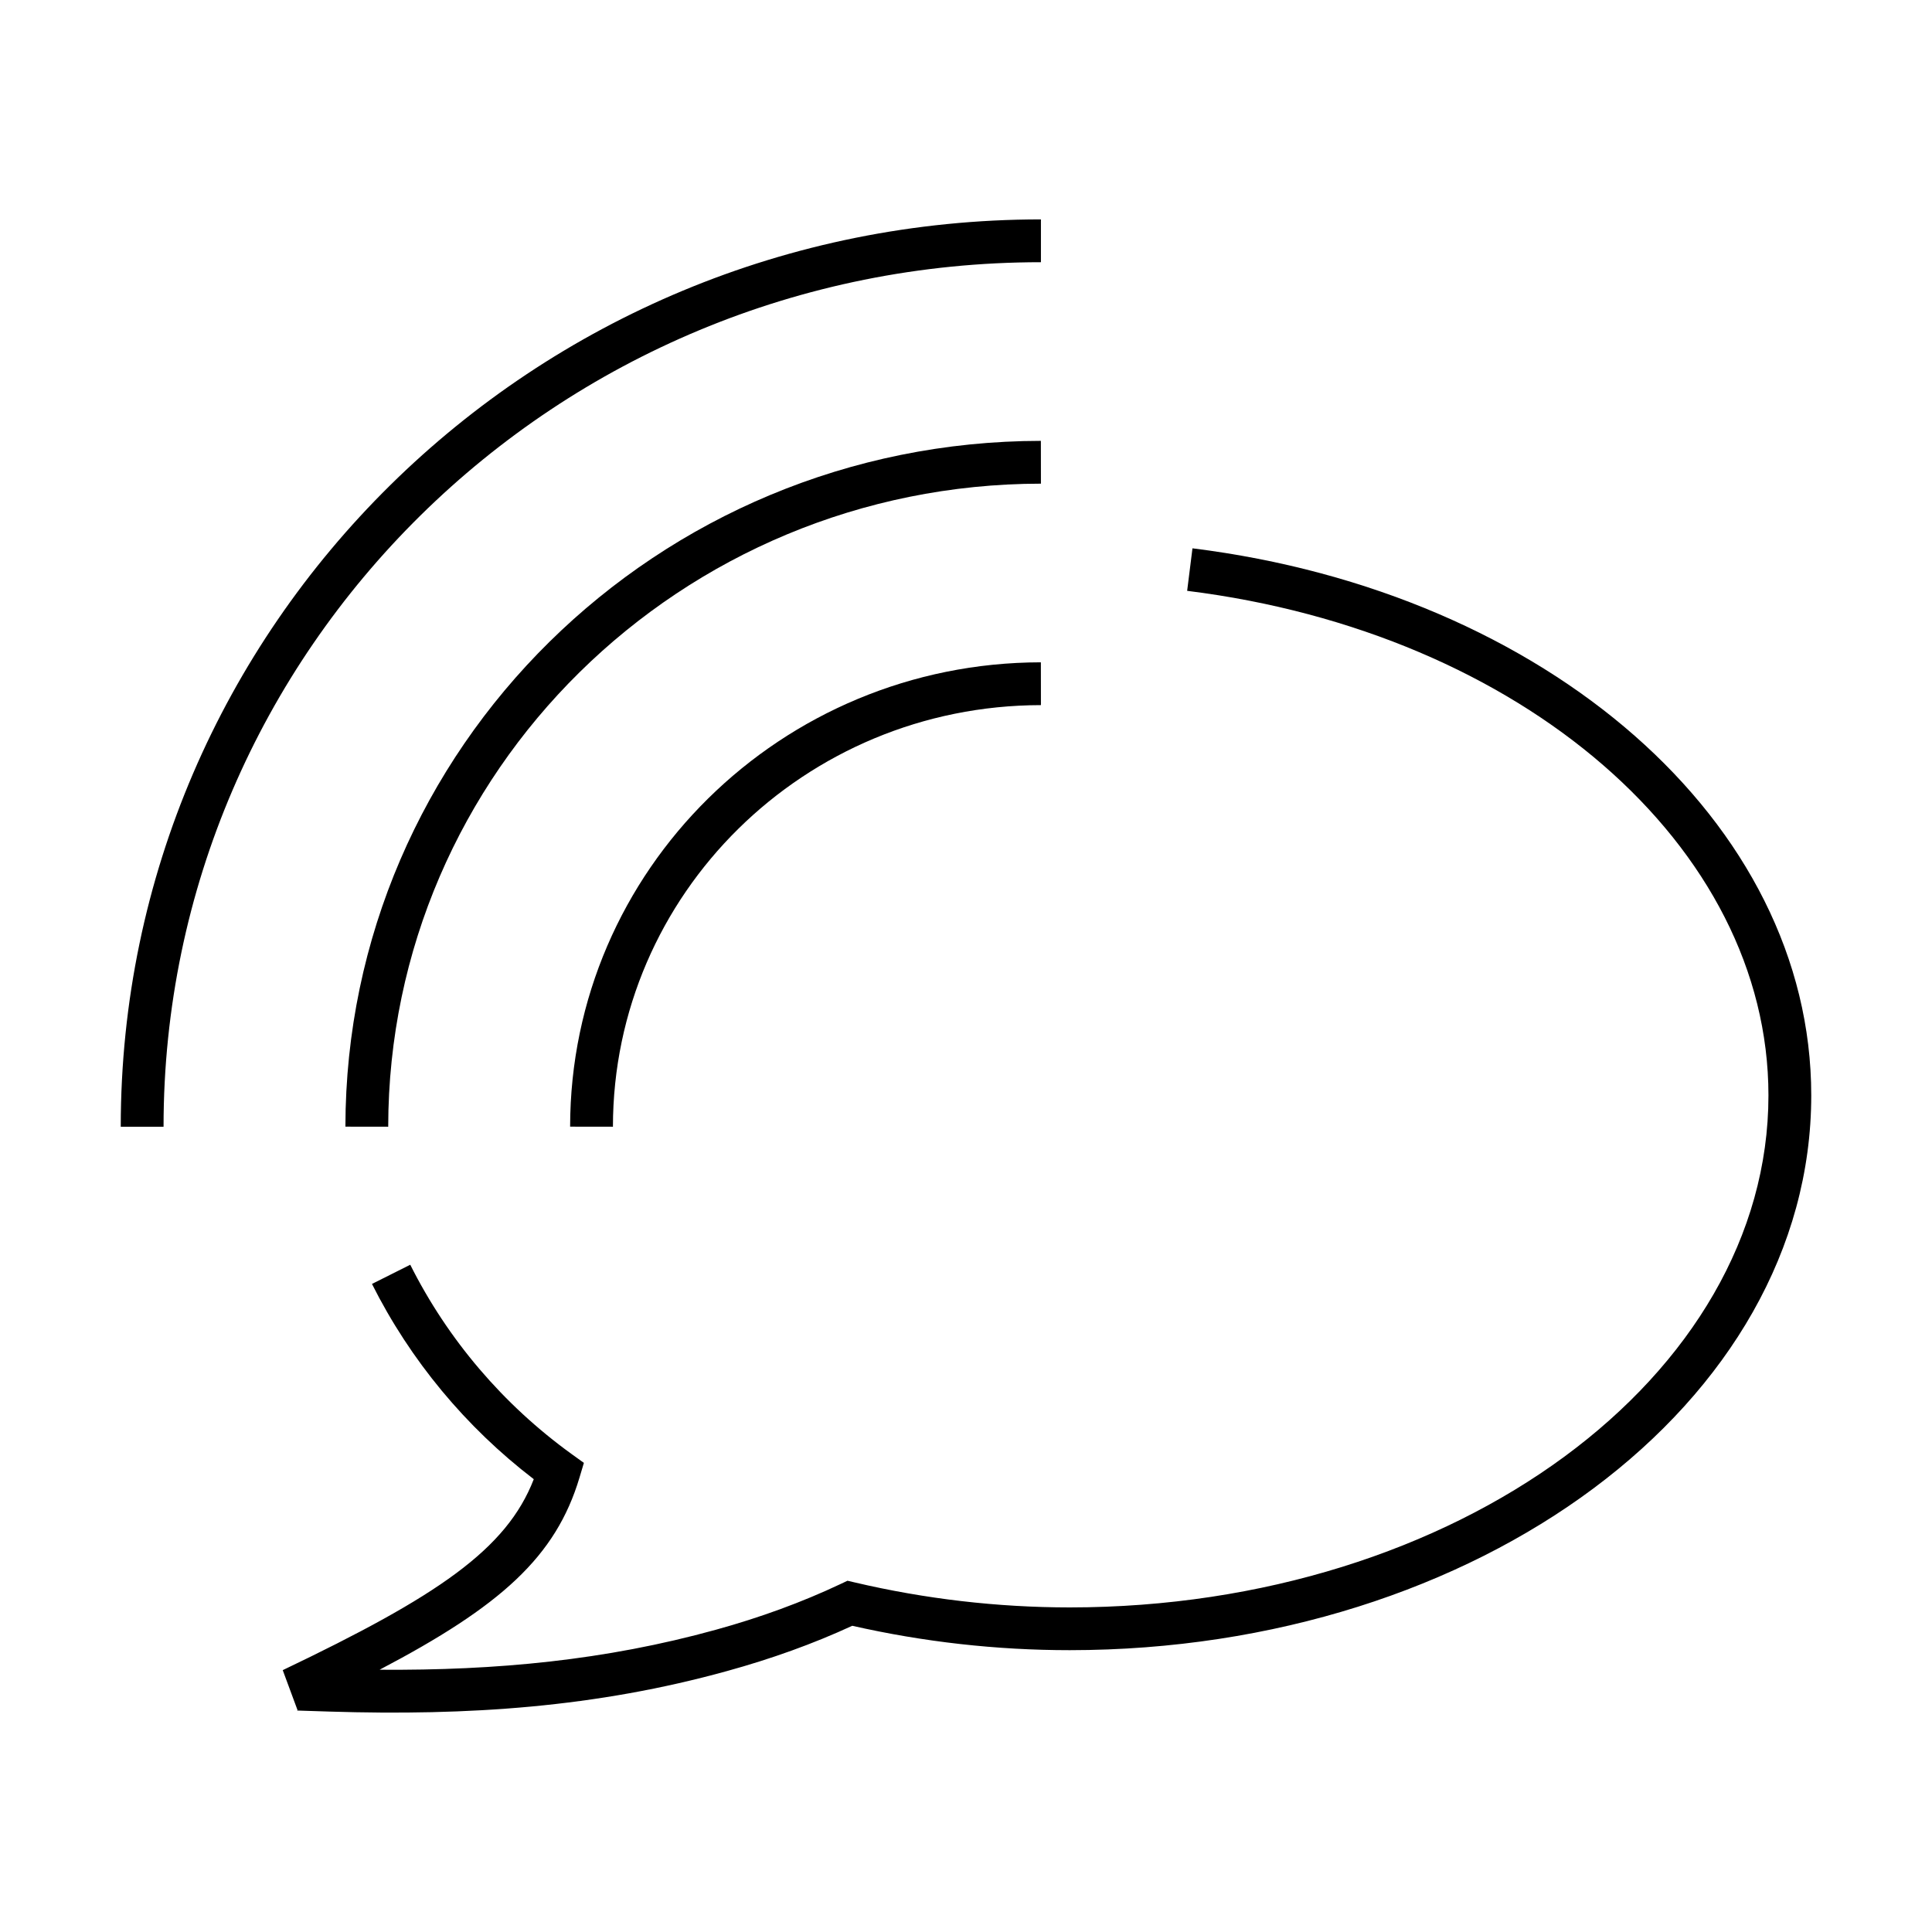 <svg width="32" height="32" viewBox="0 0 32 32" fill="none" xmlns="http://www.w3.org/2000/svg">
<path d="M17.241 4.343V3.634C8.825 3.634 2 10.361 2 18.662H2.709C2.709 10.755 9.214 4.343 17.241 4.343Z" fill="black"/>
<path d="M19.663 9.786L19.751 9.082C25.616 9.811 30 13.611 30 18.143C30 23.245 24.484 27.33 17.718 27.332C16.505 27.332 15.297 27.196 14.116 26.928C13.469 27.227 12.777 27.475 12.045 27.677C9.874 28.278 7.764 28.421 5.455 28.349C5.384 28.347 5.08 28.337 5.02 28.335L4.991 28.334C4.943 28.333 4.901 28.333 4.928 28.325L4.683 27.663C7.244 26.439 8.39 25.665 8.841 24.5C7.713 23.636 6.796 22.531 6.161 21.266L6.795 20.948C7.418 22.189 8.334 23.264 9.467 24.083L9.671 24.23L9.599 24.471C9.206 25.788 8.29 26.605 6.287 27.656C8.219 27.67 10.022 27.501 11.856 26.994C12.592 26.791 13.284 26.538 13.925 26.235L14.037 26.182L14.157 26.21C15.324 26.484 16.518 26.623 17.718 26.624C24.13 26.621 29.291 22.799 29.291 18.143C29.291 14.015 25.206 10.475 19.663 9.786Z" fill="black"/>
<path d="M10.152 18.662L9.443 18.661C9.447 14.415 12.937 10.975 17.24 10.97L17.241 11.679C13.326 11.683 10.156 14.808 10.152 18.662Z" fill="black"/>
<path d="M5.721 18.661C5.728 12.389 10.883 7.309 17.24 7.302L17.241 8.011C11.272 8.017 6.437 12.783 6.43 18.662L5.721 18.661Z" fill="black"/>
</svg>
